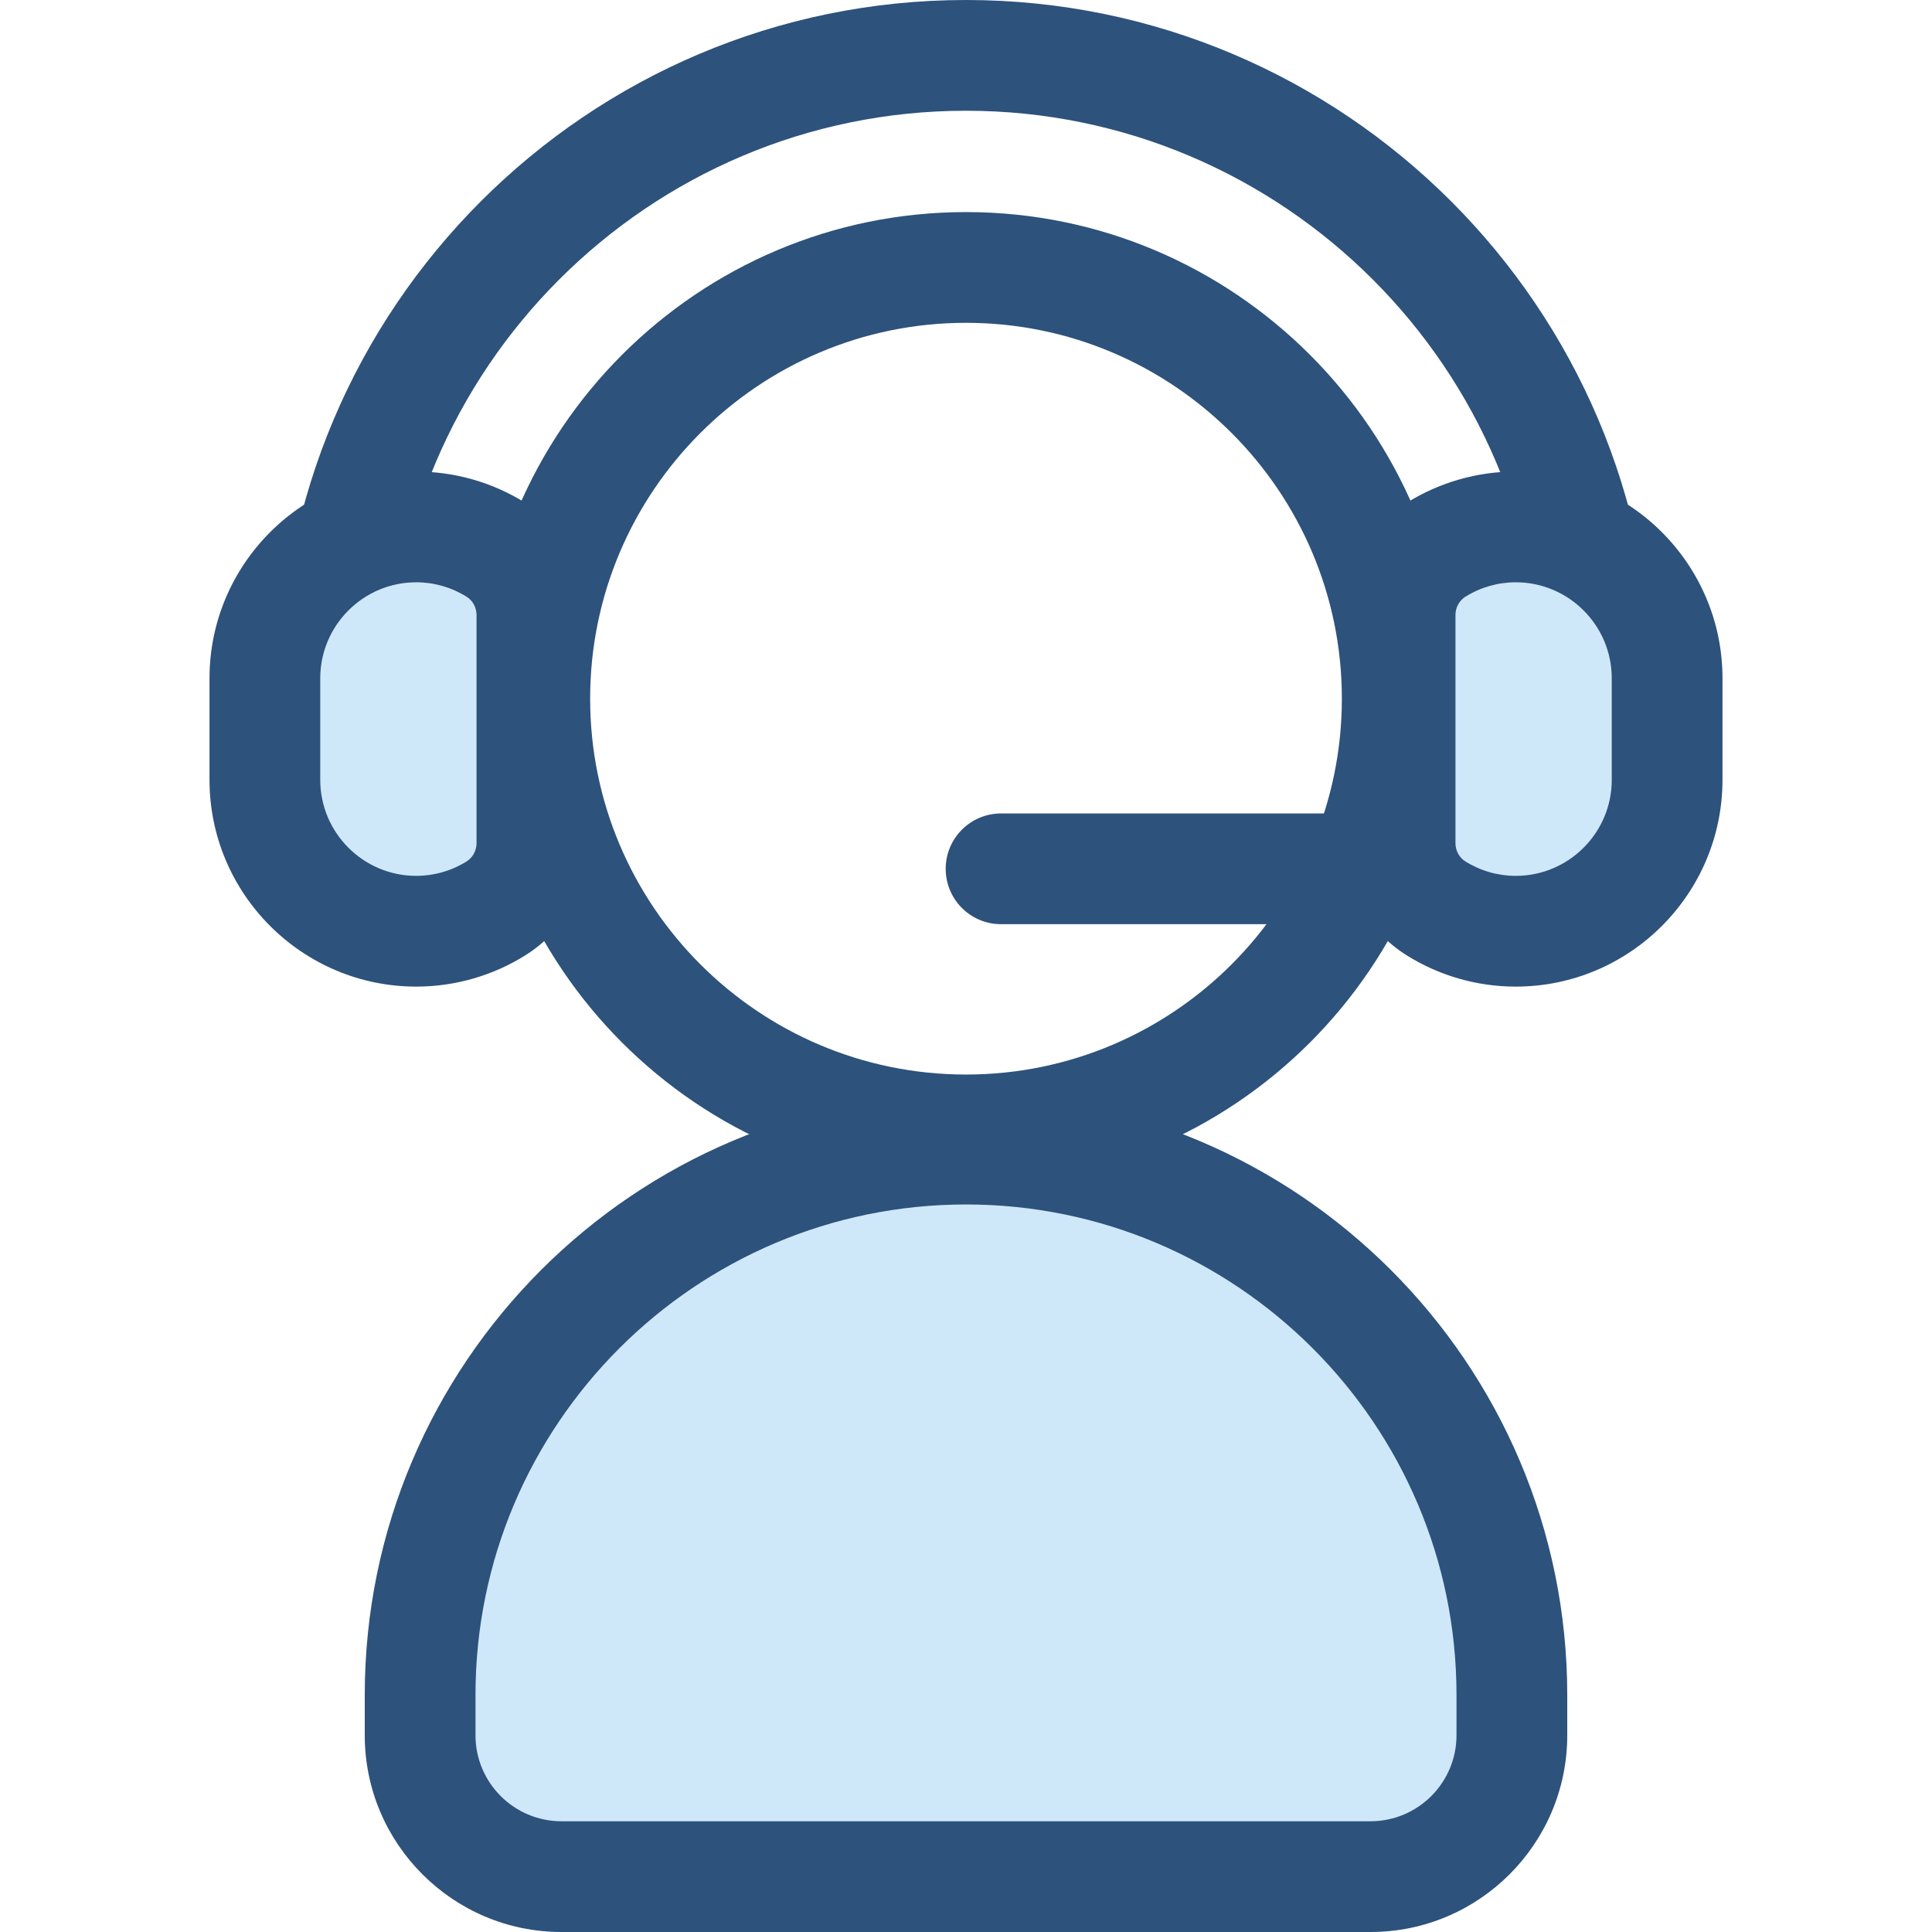 <?xml version="1.0" encoding="iso-8859-1"?>
<!-- Generator: Adobe Illustrator 19.0.0, SVG Export Plug-In . SVG Version: 6.00 Build 0)  -->
<svg version="1.1" id="Layer_1" xmlns="http://www.w3.org/2000/svg" xmlns:xlink="http://www.w3.org/1999/xlink" x="0px" y="0px"
	 viewBox="0 0 512 512" style="enable-background:new 0 0 512 512;" xml:space="preserve">
<path style="fill:#CEE8FA;" d="M400.663,459.871v-10.684c0-79.564-65.099-144.663-144.663-144.663l0,0
	c-79.564,0-144.663,65.099-144.663,144.663v10.684c0,20.687,16.769,37.456,37.456,37.456h214.415
	C383.894,497.327,400.663,480.556,400.663,459.871z"/>
<g>
	<path style="fill:#2D527C;" d="M363.208,512H148.791c-28.744,0-52.128-23.385-52.128-52.129v-10.684
		c0-87.859,71.478-159.337,159.337-159.337s159.337,71.478,159.337,159.337v10.684C415.337,488.615,391.952,512,363.208,512z
		 M256,319.196c-71.677,0-129.99,58.314-129.99,129.99v10.684c0,12.562,10.22,22.782,22.781,22.782h214.417
		c12.562,0,22.781-10.22,22.781-22.782v-10.684C385.99,377.51,327.677,319.196,256,319.196z"/>
	<path style="fill:#2D527C;" d="M437.881,181.883h-29.347c0-84.109-68.427-152.536-152.534-152.536S103.466,97.774,103.466,181.883
		H74.119C74.119,81.592,155.709,0,256,0S437.881,81.592,437.881,181.883z"/>
	<path style="fill:#2D527C;" d="M256,314.11c-71.105,0-128.954-57.849-128.954-128.954S184.895,56.202,256,56.202
		s128.954,57.849,128.954,128.954C384.954,256.263,327.105,314.11,256,314.11z M256,85.55c-54.924,0-99.607,44.684-99.607,99.607
		s44.682,99.607,99.607,99.607s99.607-44.684,99.607-99.607C355.607,130.233,310.924,85.55,256,85.55z"/>
</g>
<path style="fill:#CEE8FA;" d="M140.961,162.995c0-7.005-3.558-13.564-9.497-17.28c-6.15-3.847-13.403-6.076-21.152-6.076l0,0
	c-22.065,0-40.117,18.053-40.117,40.117v26.911c0,22.065,18.053,40.117,40.117,40.117l0,0c7.749,0,15.002-2.229,21.152-6.076
	c5.938-3.715,9.497-10.274,9.497-17.28L140.961,162.995L140.961,162.995z"/>
<path style="fill:#2D527C;" d="M110.313,261.46c-30.211,0-54.791-24.58-54.791-54.791v-26.911c0-30.211,24.58-54.791,54.791-54.791
	c10.241,0,20.247,2.873,28.936,8.311c10.26,6.418,16.387,17.528,16.387,29.718v60.436c0,12.191-6.128,23.3-16.39,29.72
	C130.559,258.585,120.552,261.46,110.313,261.46z M110.313,154.313c-14.031,0-25.444,11.415-25.444,25.444v26.911
	c0,14.031,11.413,25.444,25.444,25.444c4.729,0,9.351-1.328,13.368-3.842c1.61-1.007,2.607-2.861,2.607-4.841v-60.436
	c0-1.981-0.999-3.834-2.605-4.839C119.664,155.641,115.04,154.313,110.313,154.313z"/>
<path style="fill:#CEE8FA;" d="M371.037,162.995c0-7.005,3.558-13.564,9.497-17.28c6.15-3.847,13.403-6.076,21.152-6.076l0,0
	c22.065,0,40.117,18.053,40.117,40.117v26.911c0,22.065-18.053,40.117-40.117,40.117l0,0c-7.749,0-15.002-2.229-21.152-6.076
	c-5.938-3.715-9.497-10.274-9.497-17.28V162.995L371.037,162.995z"/>
<g>
	<path style="fill:#2D527C;" d="M401.687,261.46c-10.241,0-20.247-2.873-28.936-8.311c-10.26-6.418-16.387-17.528-16.387-29.718
		v-60.436c0-12.191,6.128-23.302,16.39-29.72c8.687-5.437,18.693-8.31,28.933-8.31c30.211,0,54.791,24.58,54.791,54.791v26.911
		C456.478,236.88,431.899,261.46,401.687,261.46z M401.687,154.313c-4.729,0-9.351,1.328-13.368,3.842
		c-1.61,1.007-2.607,2.861-2.607,4.841v60.436c0,1.979,0.999,3.834,2.605,4.839c4.019,2.515,8.643,3.843,13.371,3.843
		c14.031,0,25.444-11.415,25.444-25.444v-26.911C427.131,165.726,415.718,154.313,401.687,154.313z"/>
	<path style="fill:#2D527C;" d="M369.475,244.92H265.293c-8.103,0-14.674-6.569-14.674-14.674s6.571-14.674,14.674-14.674h104.182
		c8.103,0,14.673,6.569,14.673,14.674S377.577,244.92,369.475,244.92z"/>
</g>
<g>
</g>
<g>
</g>
<g>
</g>
<g>
</g>
<g>
</g>
<g>
</g>
<g>
</g>
<g>
</g>
<g>
</g>
<g>
</g>
<g>
</g>
<g>
</g>
<g>
</g>
<g>
</g>
<g>
</g>
</svg>
